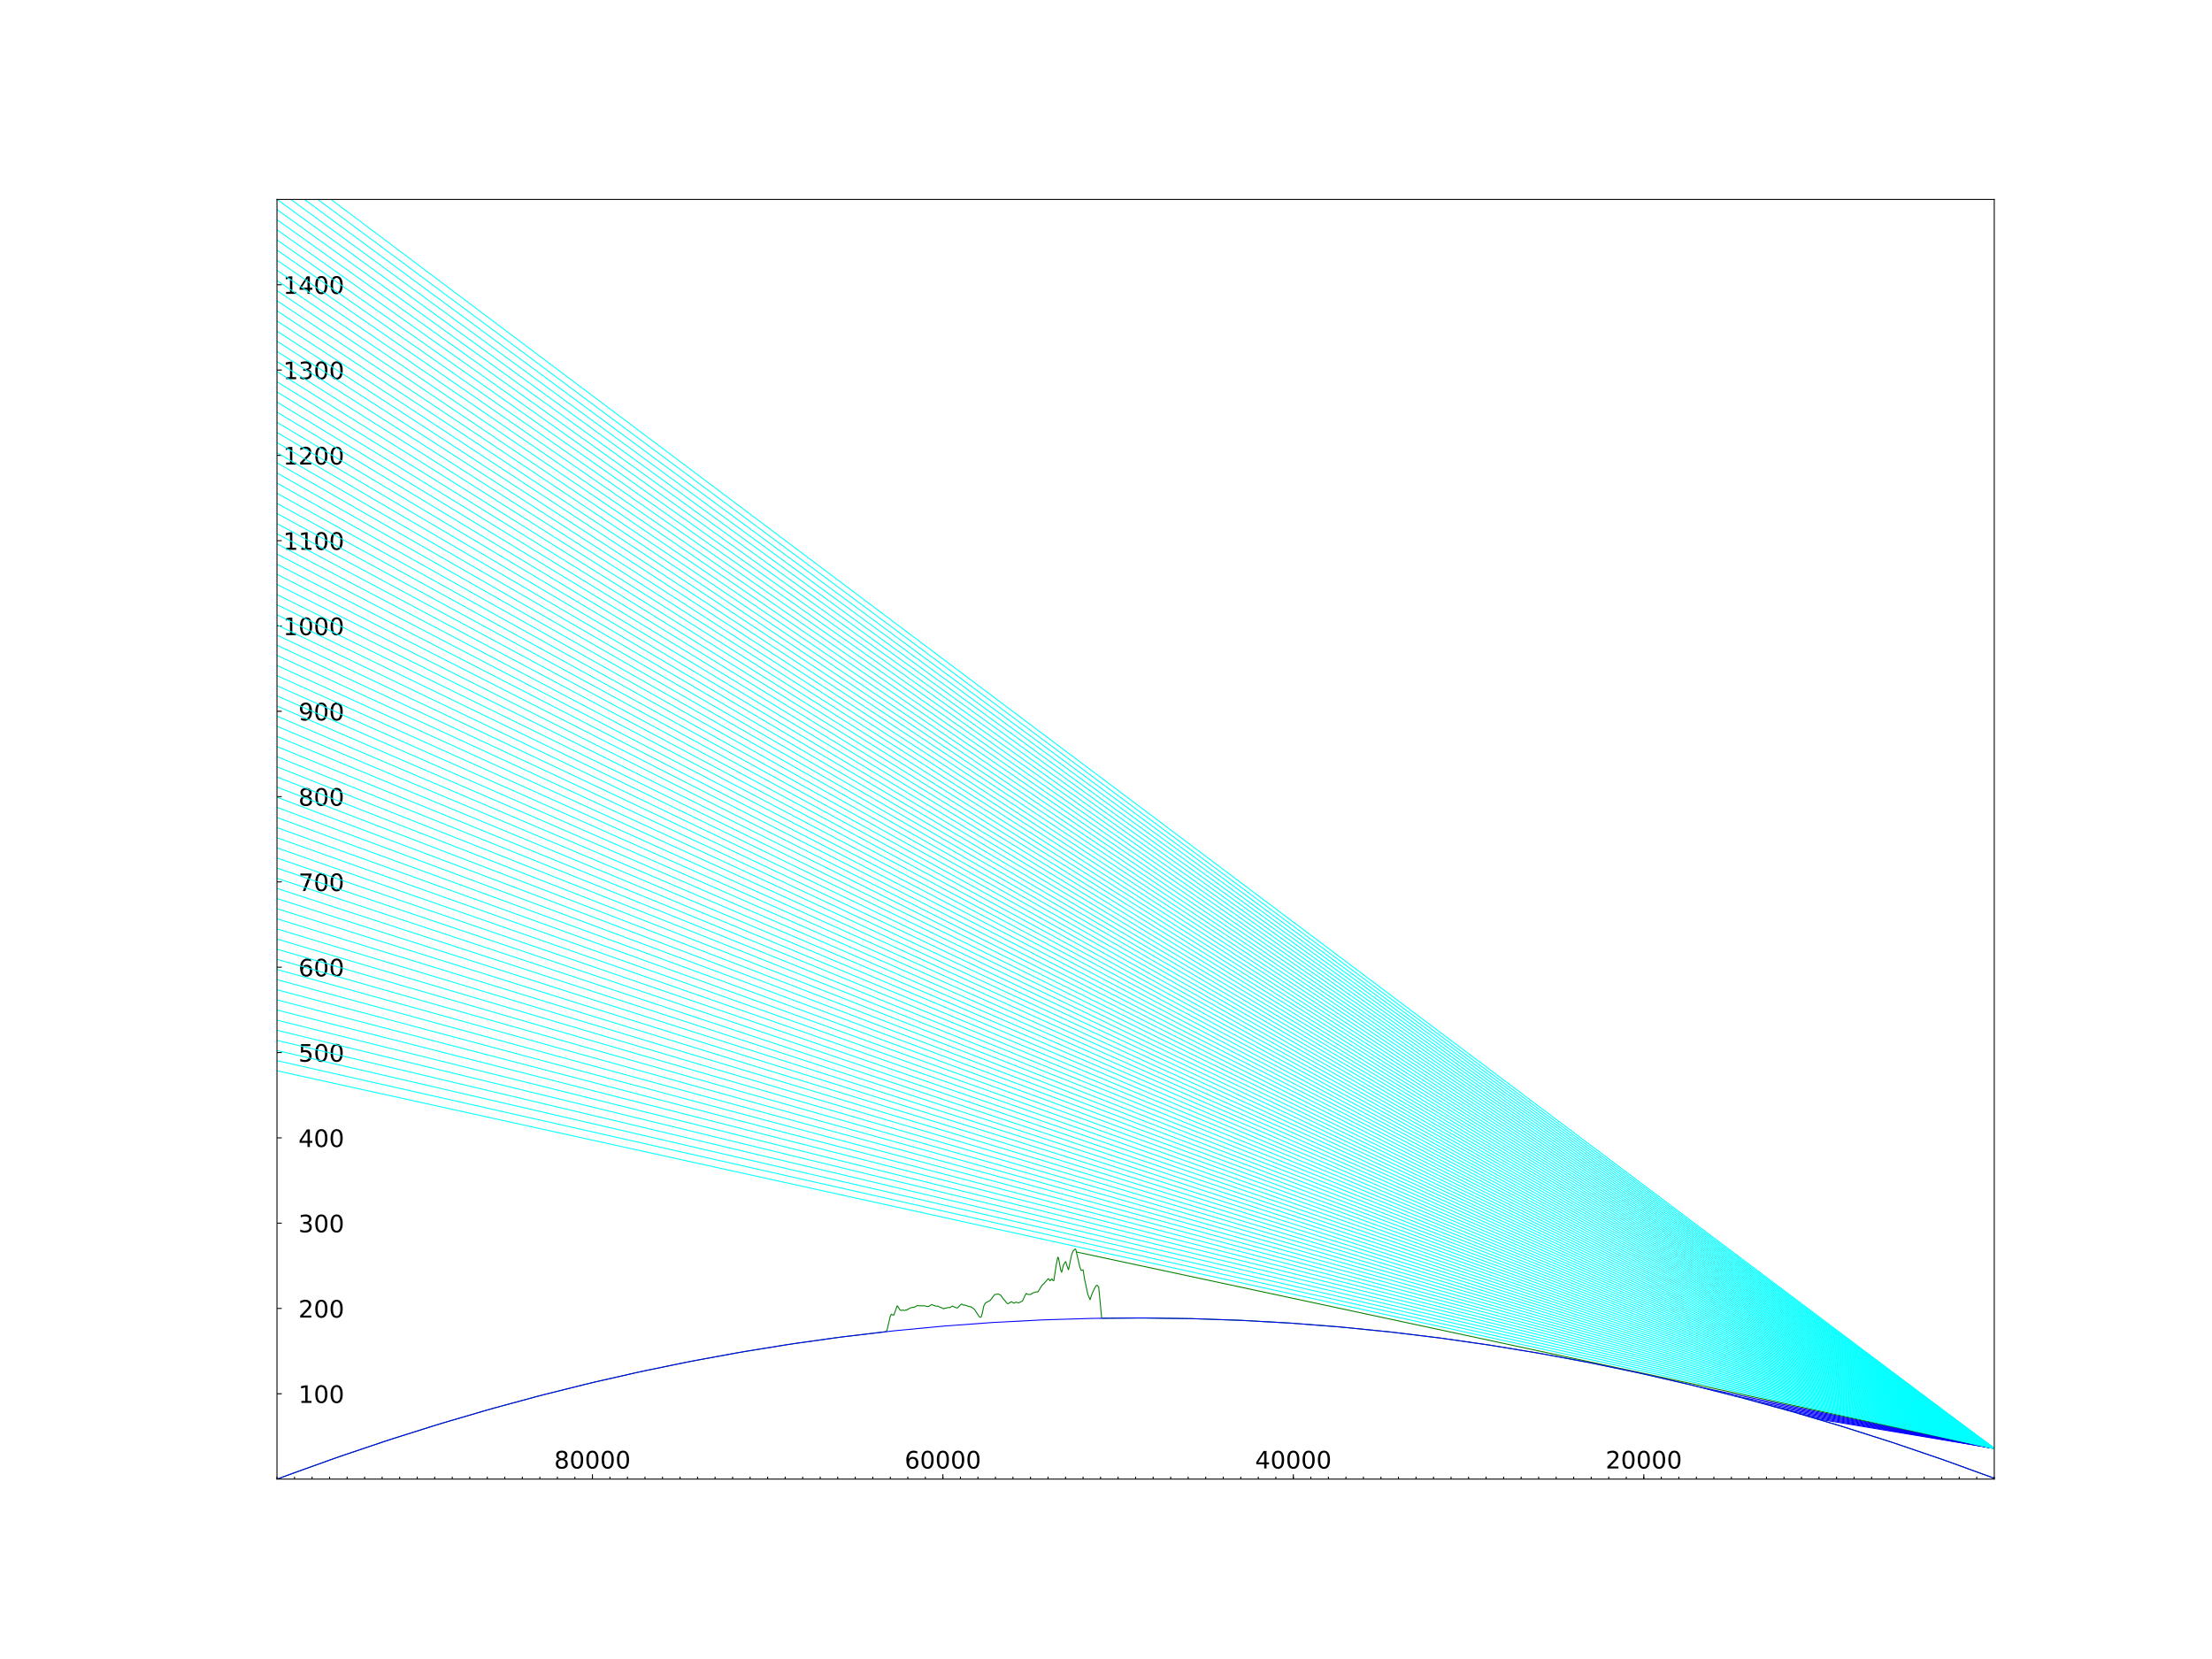 <?xml version="1.0" encoding="utf-8" standalone="no"?>
<!DOCTYPE svg PUBLIC "-//W3C//DTD SVG 1.1//EN"
  "http://www.w3.org/Graphics/SVG/1.1/DTD/svg11.dtd">
<!-- Created with matplotlib (http://matplotlib.org/) -->
<svg height="345pt" version="1.1" viewBox="0 0 460 345" width="460pt" xmlns="http://www.w3.org/2000/svg" xmlns:xlink="http://www.w3.org/1999/xlink">
 <defs>
  <style type="text/css">
*{stroke-linecap:butt;stroke-linejoin:round;}
  </style>
 </defs>
 <g id="figure_1">
  <g id="patch_1">
   <path d="M 0 345.6 
L 460.8 345.6 
L 460.8 0 
L 0 0 
z
" style="fill:#ffffff;"/>
  </g>
  <g id="axes_1">
   <g id="patch_2">
    <path d="M 57.6 307.584 
L 414.72 307.584 
L 414.72 41.472 
L 57.6 41.472 
z
" style="fill:#ffffff;"/>
   </g>
   <g id="matplotlib.axis_1">
    <g id="xtick_1">
     <g id="line2d_1">
      <defs>
       <path d="M 0 0 
L 0 -1 
" id="mcdb0e64f0c" style="stroke:#000000;stroke-width:0.2;"/>
      </defs>
      <g>
       <use style="stroke:#000000;stroke-width:0.2;" x="123.197" xlink:href="#mcdb0e64f0c" y="307.584"/>
      </g>
     </g>
     <g id="text_1">
      <!-- 80000 -->
      <defs>
       <path d="M 31.781 34.625 
Q 24.75 34.625 20.719 30.859 
Q 16.703 27.094 16.703 20.516 
Q 16.703 13.922 20.719 10.156 
Q 24.75 6.391 31.781 6.391 
Q 38.812 6.391 42.859 10.172 
Q 46.922 13.969 46.922 20.516 
Q 46.922 27.094 42.891 30.859 
Q 38.875 34.625 31.781 34.625 
z
M 21.922 38.812 
Q 15.578 40.375 12.031 44.719 
Q 8.5 49.078 8.5 55.328 
Q 8.5 64.062 14.719 69.141 
Q 20.953 74.219 31.781 74.219 
Q 42.672 74.219 48.875 69.141 
Q 55.078 64.062 55.078 55.328 
Q 55.078 49.078 51.531 44.719 
Q 48 40.375 41.703 38.812 
Q 48.828 37.156 52.797 32.312 
Q 56.781 27.484 56.781 20.516 
Q 56.781 9.906 50.312 4.234 
Q 43.844 -1.422 31.781 -1.422 
Q 19.734 -1.422 13.25 4.234 
Q 6.781 9.906 6.781 20.516 
Q 6.781 27.484 10.781 32.312 
Q 14.797 37.156 21.922 38.812 
z
M 18.312 54.391 
Q 18.312 48.734 21.844 45.562 
Q 25.391 42.391 31.781 42.391 
Q 38.141 42.391 41.719 45.562 
Q 45.312 48.734 45.312 54.391 
Q 45.312 60.062 41.719 63.234 
Q 38.141 66.406 31.781 66.406 
Q 25.391 66.406 21.844 63.234 
Q 18.312 60.062 18.312 54.391 
z
" id="DejaVuSans-38"/>
       <path d="M 31.781 66.406 
Q 24.172 66.406 20.328 58.906 
Q 16.5 51.422 16.5 36.375 
Q 16.5 21.391 20.328 13.891 
Q 24.172 6.391 31.781 6.391 
Q 39.453 6.391 43.281 13.891 
Q 47.125 21.391 47.125 36.375 
Q 47.125 51.422 43.281 58.906 
Q 39.453 66.406 31.781 66.406 
z
M 31.781 74.219 
Q 44.047 74.219 50.516 64.516 
Q 56.984 54.828 56.984 36.375 
Q 56.984 17.969 50.516 8.266 
Q 44.047 -1.422 31.781 -1.422 
Q 19.531 -1.422 13.062 8.266 
Q 6.594 17.969 6.594 36.375 
Q 6.594 54.828 13.062 64.516 
Q 19.531 74.219 31.781 74.219 
z
" id="DejaVuSans-30"/>
      </defs>
      <g transform="translate(115.244 305.383)scale(0.05 -0.05)">
       <use xlink:href="#DejaVuSans-38"/>
       <use x="63.623" xlink:href="#DejaVuSans-30"/>
       <use x="127.246" xlink:href="#DejaVuSans-30"/>
       <use x="190.869" xlink:href="#DejaVuSans-30"/>
       <use x="254.492" xlink:href="#DejaVuSans-30"/>
      </g>
     </g>
    </g>
    <g id="xtick_2">
     <g id="line2d_2">
      <g>
       <use style="stroke:#000000;stroke-width:0.2;" x="196.078" xlink:href="#mcdb0e64f0c" y="307.584"/>
      </g>
     </g>
     <g id="text_2">
      <!-- 60000 -->
      <defs>
       <path d="M 33.016 40.375 
Q 26.375 40.375 22.484 35.828 
Q 18.609 31.297 18.609 23.391 
Q 18.609 15.531 22.484 10.953 
Q 26.375 6.391 33.016 6.391 
Q 39.656 6.391 43.531 10.953 
Q 47.406 15.531 47.406 23.391 
Q 47.406 31.297 43.531 35.828 
Q 39.656 40.375 33.016 40.375 
z
M 52.594 71.297 
L 52.594 62.312 
Q 48.875 64.062 45.094 64.984 
Q 41.312 65.922 37.594 65.922 
Q 27.828 65.922 22.672 59.328 
Q 17.531 52.734 16.797 39.406 
Q 19.672 43.656 24.016 45.922 
Q 28.375 48.188 33.594 48.188 
Q 44.578 48.188 50.953 41.516 
Q 57.328 34.859 57.328 23.391 
Q 57.328 12.156 50.688 5.359 
Q 44.047 -1.422 33.016 -1.422 
Q 20.359 -1.422 13.672 8.266 
Q 6.984 17.969 6.984 36.375 
Q 6.984 53.656 15.188 63.938 
Q 23.391 74.219 37.203 74.219 
Q 40.922 74.219 44.703 73.484 
Q 48.484 72.75 52.594 71.297 
z
" id="DejaVuSans-36"/>
      </defs>
      <g transform="translate(188.125 305.383)scale(0.05 -0.05)">
       <use xlink:href="#DejaVuSans-36"/>
       <use x="63.623" xlink:href="#DejaVuSans-30"/>
       <use x="127.246" xlink:href="#DejaVuSans-30"/>
       <use x="190.869" xlink:href="#DejaVuSans-30"/>
       <use x="254.492" xlink:href="#DejaVuSans-30"/>
      </g>
     </g>
    </g>
    <g id="xtick_3">
     <g id="line2d_3">
      <g>
       <use style="stroke:#000000;stroke-width:0.2;" x="268.959" xlink:href="#mcdb0e64f0c" y="307.584"/>
      </g>
     </g>
     <g id="text_3">
      <!-- 40000 -->
      <defs>
       <path d="M 37.797 64.312 
L 12.891 25.391 
L 37.797 25.391 
z
M 35.203 72.906 
L 47.609 72.906 
L 47.609 25.391 
L 58.016 25.391 
L 58.016 17.188 
L 47.609 17.188 
L 47.609 0 
L 37.797 0 
L 37.797 17.188 
L 4.891 17.188 
L 4.891 26.703 
z
" id="DejaVuSans-34"/>
      </defs>
      <g transform="translate(261.005 305.383)scale(0.05 -0.05)">
       <use xlink:href="#DejaVuSans-34"/>
       <use x="63.623" xlink:href="#DejaVuSans-30"/>
       <use x="127.246" xlink:href="#DejaVuSans-30"/>
       <use x="190.869" xlink:href="#DejaVuSans-30"/>
       <use x="254.492" xlink:href="#DejaVuSans-30"/>
      </g>
     </g>
    </g>
    <g id="xtick_4">
     <g id="line2d_4">
      <g>
       <use style="stroke:#000000;stroke-width:0.2;" x="341.839" xlink:href="#mcdb0e64f0c" y="307.584"/>
      </g>
     </g>
     <g id="text_4">
      <!-- 20000 -->
      <defs>
       <path d="M 19.188 8.297 
L 53.609 8.297 
L 53.609 0 
L 7.328 0 
L 7.328 8.297 
Q 12.938 14.109 22.625 23.891 
Q 32.328 33.688 34.812 36.531 
Q 39.547 41.844 41.422 45.531 
Q 43.312 49.219 43.312 52.781 
Q 43.312 58.594 39.234 62.25 
Q 35.156 65.922 28.609 65.922 
Q 23.969 65.922 18.812 64.312 
Q 13.672 62.703 7.812 59.422 
L 7.812 69.391 
Q 13.766 71.781 18.938 73 
Q 24.125 74.219 28.422 74.219 
Q 39.75 74.219 46.484 68.547 
Q 53.219 62.891 53.219 53.422 
Q 53.219 48.922 51.531 44.891 
Q 49.859 40.875 45.406 35.406 
Q 44.188 33.984 37.641 27.219 
Q 31.109 20.453 19.188 8.297 
z
" id="DejaVuSans-32"/>
      </defs>
      <g transform="translate(333.886 305.383)scale(0.05 -0.05)">
       <use xlink:href="#DejaVuSans-32"/>
       <use x="63.623" xlink:href="#DejaVuSans-30"/>
       <use x="127.246" xlink:href="#DejaVuSans-30"/>
       <use x="190.869" xlink:href="#DejaVuSans-30"/>
       <use x="254.492" xlink:href="#DejaVuSans-30"/>
      </g>
     </g>
    </g>
    <g id="xtick_5">
     <g id="line2d_5">
      <defs>
       <path d="M 0 0 
L 0 -0.5 
" id="mc82211de04" style="stroke:#000000;stroke-width:0.2;"/>
      </defs>
      <g>
       <use style="stroke:#000000;stroke-width:0.2;" x="414.72" xlink:href="#mc82211de04" y="307.584"/>
      </g>
     </g>
    </g>
    <g id="xtick_6">
     <g id="line2d_6">
      <g>
       <use style="stroke:#000000;stroke-width:0.2;" x="411.076" xlink:href="#mc82211de04" y="307.584"/>
      </g>
     </g>
    </g>
    <g id="xtick_7">
     <g id="line2d_7">
      <g>
       <use style="stroke:#000000;stroke-width:0.2;" x="407.432" xlink:href="#mc82211de04" y="307.584"/>
      </g>
     </g>
    </g>
    <g id="xtick_8">
     <g id="line2d_8">
      <g>
       <use style="stroke:#000000;stroke-width:0.2;" x="403.788" xlink:href="#mc82211de04" y="307.584"/>
      </g>
     </g>
    </g>
    <g id="xtick_9">
     <g id="line2d_9">
      <g>
       <use style="stroke:#000000;stroke-width:0.2;" x="400.144" xlink:href="#mc82211de04" y="307.584"/>
      </g>
     </g>
    </g>
    <g id="xtick_10">
     <g id="line2d_10">
      <g>
       <use style="stroke:#000000;stroke-width:0.2;" x="396.5" xlink:href="#mc82211de04" y="307.584"/>
      </g>
     </g>
    </g>
    <g id="xtick_11">
     <g id="line2d_11">
      <g>
       <use style="stroke:#000000;stroke-width:0.2;" x="392.856" xlink:href="#mc82211de04" y="307.584"/>
      </g>
     </g>
    </g>
    <g id="xtick_12">
     <g id="line2d_12">
      <g>
       <use style="stroke:#000000;stroke-width:0.2;" x="389.212" xlink:href="#mc82211de04" y="307.584"/>
      </g>
     </g>
    </g>
    <g id="xtick_13">
     <g id="line2d_13">
      <g>
       <use style="stroke:#000000;stroke-width:0.2;" x="385.568" xlink:href="#mc82211de04" y="307.584"/>
      </g>
     </g>
    </g>
    <g id="xtick_14">
     <g id="line2d_14">
      <g>
       <use style="stroke:#000000;stroke-width:0.2;" x="381.924" xlink:href="#mc82211de04" y="307.584"/>
      </g>
     </g>
    </g>
    <g id="xtick_15">
     <g id="line2d_15">
      <g>
       <use style="stroke:#000000;stroke-width:0.2;" x="378.28" xlink:href="#mc82211de04" y="307.584"/>
      </g>
     </g>
    </g>
    <g id="xtick_16">
     <g id="line2d_16">
      <g>
       <use style="stroke:#000000;stroke-width:0.2;" x="374.636" xlink:href="#mc82211de04" y="307.584"/>
      </g>
     </g>
    </g>
    <g id="xtick_17">
     <g id="line2d_17">
      <g>
       <use style="stroke:#000000;stroke-width:0.2;" x="370.992" xlink:href="#mc82211de04" y="307.584"/>
      </g>
     </g>
    </g>
    <g id="xtick_18">
     <g id="line2d_18">
      <g>
       <use style="stroke:#000000;stroke-width:0.2;" x="367.348" xlink:href="#mc82211de04" y="307.584"/>
      </g>
     </g>
    </g>
    <g id="xtick_19">
     <g id="line2d_19">
      <g>
       <use style="stroke:#000000;stroke-width:0.2;" x="363.703" xlink:href="#mc82211de04" y="307.584"/>
      </g>
     </g>
    </g>
    <g id="xtick_20">
     <g id="line2d_20">
      <g>
       <use style="stroke:#000000;stroke-width:0.2;" x="360.059" xlink:href="#mc82211de04" y="307.584"/>
      </g>
     </g>
    </g>
    <g id="xtick_21">
     <g id="line2d_21">
      <g>
       <use style="stroke:#000000;stroke-width:0.2;" x="356.415" xlink:href="#mc82211de04" y="307.584"/>
      </g>
     </g>
    </g>
    <g id="xtick_22">
     <g id="line2d_22">
      <g>
       <use style="stroke:#000000;stroke-width:0.2;" x="352.771" xlink:href="#mc82211de04" y="307.584"/>
      </g>
     </g>
    </g>
    <g id="xtick_23">
     <g id="line2d_23">
      <g>
       <use style="stroke:#000000;stroke-width:0.2;" x="349.127" xlink:href="#mc82211de04" y="307.584"/>
      </g>
     </g>
    </g>
    <g id="xtick_24">
     <g id="line2d_24">
      <g>
       <use style="stroke:#000000;stroke-width:0.2;" x="345.483" xlink:href="#mc82211de04" y="307.584"/>
      </g>
     </g>
    </g>
    <g id="xtick_25">
     <g id="line2d_25">
      <g>
       <use style="stroke:#000000;stroke-width:0.2;" x="341.839" xlink:href="#mc82211de04" y="307.584"/>
      </g>
     </g>
    </g>
    <g id="xtick_26">
     <g id="line2d_26">
      <g>
       <use style="stroke:#000000;stroke-width:0.2;" x="338.195" xlink:href="#mc82211de04" y="307.584"/>
      </g>
     </g>
    </g>
    <g id="xtick_27">
     <g id="line2d_27">
      <g>
       <use style="stroke:#000000;stroke-width:0.2;" x="334.551" xlink:href="#mc82211de04" y="307.584"/>
      </g>
     </g>
    </g>
    <g id="xtick_28">
     <g id="line2d_28">
      <g>
       <use style="stroke:#000000;stroke-width:0.2;" x="330.907" xlink:href="#mc82211de04" y="307.584"/>
      </g>
     </g>
    </g>
    <g id="xtick_29">
     <g id="line2d_29">
      <g>
       <use style="stroke:#000000;stroke-width:0.2;" x="327.263" xlink:href="#mc82211de04" y="307.584"/>
      </g>
     </g>
    </g>
    <g id="xtick_30">
     <g id="line2d_30">
      <g>
       <use style="stroke:#000000;stroke-width:0.2;" x="323.619" xlink:href="#mc82211de04" y="307.584"/>
      </g>
     </g>
    </g>
    <g id="xtick_31">
     <g id="line2d_31">
      <g>
       <use style="stroke:#000000;stroke-width:0.2;" x="319.975" xlink:href="#mc82211de04" y="307.584"/>
      </g>
     </g>
    </g>
    <g id="xtick_32">
     <g id="line2d_32">
      <g>
       <use style="stroke:#000000;stroke-width:0.2;" x="316.331" xlink:href="#mc82211de04" y="307.584"/>
      </g>
     </g>
    </g>
    <g id="xtick_33">
     <g id="line2d_33">
      <g>
       <use style="stroke:#000000;stroke-width:0.2;" x="312.687" xlink:href="#mc82211de04" y="307.584"/>
      </g>
     </g>
    </g>
    <g id="xtick_34">
     <g id="line2d_34">
      <g>
       <use style="stroke:#000000;stroke-width:0.2;" x="309.043" xlink:href="#mc82211de04" y="307.584"/>
      </g>
     </g>
    </g>
    <g id="xtick_35">
     <g id="line2d_35">
      <g>
       <use style="stroke:#000000;stroke-width:0.2;" x="305.399" xlink:href="#mc82211de04" y="307.584"/>
      </g>
     </g>
    </g>
    <g id="xtick_36">
     <g id="line2d_36">
      <g>
       <use style="stroke:#000000;stroke-width:0.2;" x="301.755" xlink:href="#mc82211de04" y="307.584"/>
      </g>
     </g>
    </g>
    <g id="xtick_37">
     <g id="line2d_37">
      <g>
       <use style="stroke:#000000;stroke-width:0.2;" x="298.111" xlink:href="#mc82211de04" y="307.584"/>
      </g>
     </g>
    </g>
    <g id="xtick_38">
     <g id="line2d_38">
      <g>
       <use style="stroke:#000000;stroke-width:0.2;" x="294.467" xlink:href="#mc82211de04" y="307.584"/>
      </g>
     </g>
    </g>
    <g id="xtick_39">
     <g id="line2d_39">
      <g>
       <use style="stroke:#000000;stroke-width:0.2;" x="290.823" xlink:href="#mc82211de04" y="307.584"/>
      </g>
     </g>
    </g>
    <g id="xtick_40">
     <g id="line2d_40">
      <g>
       <use style="stroke:#000000;stroke-width:0.2;" x="287.179" xlink:href="#mc82211de04" y="307.584"/>
      </g>
     </g>
    </g>
    <g id="xtick_41">
     <g id="line2d_41">
      <g>
       <use style="stroke:#000000;stroke-width:0.2;" x="283.535" xlink:href="#mc82211de04" y="307.584"/>
      </g>
     </g>
    </g>
    <g id="xtick_42">
     <g id="line2d_42">
      <g>
       <use style="stroke:#000000;stroke-width:0.2;" x="279.891" xlink:href="#mc82211de04" y="307.584"/>
      </g>
     </g>
    </g>
    <g id="xtick_43">
     <g id="line2d_43">
      <g>
       <use style="stroke:#000000;stroke-width:0.2;" x="276.247" xlink:href="#mc82211de04" y="307.584"/>
      </g>
     </g>
    </g>
    <g id="xtick_44">
     <g id="line2d_44">
      <g>
       <use style="stroke:#000000;stroke-width:0.2;" x="272.603" xlink:href="#mc82211de04" y="307.584"/>
      </g>
     </g>
    </g>
    <g id="xtick_45">
     <g id="line2d_45">
      <g>
       <use style="stroke:#000000;stroke-width:0.2;" x="268.959" xlink:href="#mc82211de04" y="307.584"/>
      </g>
     </g>
    </g>
    <g id="xtick_46">
     <g id="line2d_46">
      <g>
       <use style="stroke:#000000;stroke-width:0.2;" x="265.315" xlink:href="#mc82211de04" y="307.584"/>
      </g>
     </g>
    </g>
    <g id="xtick_47">
     <g id="line2d_47">
      <g>
       <use style="stroke:#000000;stroke-width:0.2;" x="261.67" xlink:href="#mc82211de04" y="307.584"/>
      </g>
     </g>
    </g>
    <g id="xtick_48">
     <g id="line2d_48">
      <g>
       <use style="stroke:#000000;stroke-width:0.2;" x="258.026" xlink:href="#mc82211de04" y="307.584"/>
      </g>
     </g>
    </g>
    <g id="xtick_49">
     <g id="line2d_49">
      <g>
       <use style="stroke:#000000;stroke-width:0.2;" x="254.382" xlink:href="#mc82211de04" y="307.584"/>
      </g>
     </g>
    </g>
    <g id="xtick_50">
     <g id="line2d_50">
      <g>
       <use style="stroke:#000000;stroke-width:0.2;" x="250.738" xlink:href="#mc82211de04" y="307.584"/>
      </g>
     </g>
    </g>
    <g id="xtick_51">
     <g id="line2d_51">
      <g>
       <use style="stroke:#000000;stroke-width:0.2;" x="247.094" xlink:href="#mc82211de04" y="307.584"/>
      </g>
     </g>
    </g>
    <g id="xtick_52">
     <g id="line2d_52">
      <g>
       <use style="stroke:#000000;stroke-width:0.2;" x="243.45" xlink:href="#mc82211de04" y="307.584"/>
      </g>
     </g>
    </g>
    <g id="xtick_53">
     <g id="line2d_53">
      <g>
       <use style="stroke:#000000;stroke-width:0.2;" x="239.806" xlink:href="#mc82211de04" y="307.584"/>
      </g>
     </g>
    </g>
    <g id="xtick_54">
     <g id="line2d_54">
      <g>
       <use style="stroke:#000000;stroke-width:0.2;" x="236.162" xlink:href="#mc82211de04" y="307.584"/>
      </g>
     </g>
    </g>
    <g id="xtick_55">
     <g id="line2d_55">
      <g>
       <use style="stroke:#000000;stroke-width:0.2;" x="232.518" xlink:href="#mc82211de04" y="307.584"/>
      </g>
     </g>
    </g>
    <g id="xtick_56">
     <g id="line2d_56">
      <g>
       <use style="stroke:#000000;stroke-width:0.2;" x="228.874" xlink:href="#mc82211de04" y="307.584"/>
      </g>
     </g>
    </g>
    <g id="xtick_57">
     <g id="line2d_57">
      <g>
       <use style="stroke:#000000;stroke-width:0.2;" x="225.23" xlink:href="#mc82211de04" y="307.584"/>
      </g>
     </g>
    </g>
    <g id="xtick_58">
     <g id="line2d_58">
      <g>
       <use style="stroke:#000000;stroke-width:0.2;" x="221.586" xlink:href="#mc82211de04" y="307.584"/>
      </g>
     </g>
    </g>
    <g id="xtick_59">
     <g id="line2d_59">
      <g>
       <use style="stroke:#000000;stroke-width:0.2;" x="217.942" xlink:href="#mc82211de04" y="307.584"/>
      </g>
     </g>
    </g>
    <g id="xtick_60">
     <g id="line2d_60">
      <g>
       <use style="stroke:#000000;stroke-width:0.2;" x="214.298" xlink:href="#mc82211de04" y="307.584"/>
      </g>
     </g>
    </g>
    <g id="xtick_61">
     <g id="line2d_61">
      <g>
       <use style="stroke:#000000;stroke-width:0.2;" x="210.654" xlink:href="#mc82211de04" y="307.584"/>
      </g>
     </g>
    </g>
    <g id="xtick_62">
     <g id="line2d_62">
      <g>
       <use style="stroke:#000000;stroke-width:0.2;" x="207.01" xlink:href="#mc82211de04" y="307.584"/>
      </g>
     </g>
    </g>
    <g id="xtick_63">
     <g id="line2d_63">
      <g>
       <use style="stroke:#000000;stroke-width:0.2;" x="203.366" xlink:href="#mc82211de04" y="307.584"/>
      </g>
     </g>
    </g>
    <g id="xtick_64">
     <g id="line2d_64">
      <g>
       <use style="stroke:#000000;stroke-width:0.2;" x="199.722" xlink:href="#mc82211de04" y="307.584"/>
      </g>
     </g>
    </g>
    <g id="xtick_65">
     <g id="line2d_65">
      <g>
       <use style="stroke:#000000;stroke-width:0.2;" x="196.078" xlink:href="#mc82211de04" y="307.584"/>
      </g>
     </g>
    </g>
    <g id="xtick_66">
     <g id="line2d_66">
      <g>
       <use style="stroke:#000000;stroke-width:0.2;" x="192.434" xlink:href="#mc82211de04" y="307.584"/>
      </g>
     </g>
    </g>
    <g id="xtick_67">
     <g id="line2d_67">
      <g>
       <use style="stroke:#000000;stroke-width:0.2;" x="188.79" xlink:href="#mc82211de04" y="307.584"/>
      </g>
     </g>
    </g>
    <g id="xtick_68">
     <g id="line2d_68">
      <g>
       <use style="stroke:#000000;stroke-width:0.2;" x="185.146" xlink:href="#mc82211de04" y="307.584"/>
      </g>
     </g>
    </g>
    <g id="xtick_69">
     <g id="line2d_69">
      <g>
       <use style="stroke:#000000;stroke-width:0.2;" x="181.502" xlink:href="#mc82211de04" y="307.584"/>
      </g>
     </g>
    </g>
    <g id="xtick_70">
     <g id="line2d_70">
      <g>
       <use style="stroke:#000000;stroke-width:0.2;" x="177.858" xlink:href="#mc82211de04" y="307.584"/>
      </g>
     </g>
    </g>
    <g id="xtick_71">
     <g id="line2d_71">
      <g>
       <use style="stroke:#000000;stroke-width:0.2;" x="174.214" xlink:href="#mc82211de04" y="307.584"/>
      </g>
     </g>
    </g>
    <g id="xtick_72">
     <g id="line2d_72">
      <g>
       <use style="stroke:#000000;stroke-width:0.2;" x="170.57" xlink:href="#mc82211de04" y="307.584"/>
      </g>
     </g>
    </g>
    <g id="xtick_73">
     <g id="line2d_73">
      <g>
       <use style="stroke:#000000;stroke-width:0.2;" x="166.926" xlink:href="#mc82211de04" y="307.584"/>
      </g>
     </g>
    </g>
    <g id="xtick_74">
     <g id="line2d_74">
      <g>
       <use style="stroke:#000000;stroke-width:0.2;" x="163.281" xlink:href="#mc82211de04" y="307.584"/>
      </g>
     </g>
    </g>
    <g id="xtick_75">
     <g id="line2d_75">
      <g>
       <use style="stroke:#000000;stroke-width:0.2;" x="159.637" xlink:href="#mc82211de04" y="307.584"/>
      </g>
     </g>
    </g>
    <g id="xtick_76">
     <g id="line2d_76">
      <g>
       <use style="stroke:#000000;stroke-width:0.2;" x="155.993" xlink:href="#mc82211de04" y="307.584"/>
      </g>
     </g>
    </g>
    <g id="xtick_77">
     <g id="line2d_77">
      <g>
       <use style="stroke:#000000;stroke-width:0.2;" x="152.349" xlink:href="#mc82211de04" y="307.584"/>
      </g>
     </g>
    </g>
    <g id="xtick_78">
     <g id="line2d_78">
      <g>
       <use style="stroke:#000000;stroke-width:0.2;" x="148.705" xlink:href="#mc82211de04" y="307.584"/>
      </g>
     </g>
    </g>
    <g id="xtick_79">
     <g id="line2d_79">
      <g>
       <use style="stroke:#000000;stroke-width:0.2;" x="145.061" xlink:href="#mc82211de04" y="307.584"/>
      </g>
     </g>
    </g>
    <g id="xtick_80">
     <g id="line2d_80">
      <g>
       <use style="stroke:#000000;stroke-width:0.2;" x="141.417" xlink:href="#mc82211de04" y="307.584"/>
      </g>
     </g>
    </g>
    <g id="xtick_81">
     <g id="line2d_81">
      <g>
       <use style="stroke:#000000;stroke-width:0.2;" x="137.773" xlink:href="#mc82211de04" y="307.584"/>
      </g>
     </g>
    </g>
    <g id="xtick_82">
     <g id="line2d_82">
      <g>
       <use style="stroke:#000000;stroke-width:0.2;" x="134.129" xlink:href="#mc82211de04" y="307.584"/>
      </g>
     </g>
    </g>
    <g id="xtick_83">
     <g id="line2d_83">
      <g>
       <use style="stroke:#000000;stroke-width:0.2;" x="130.485" xlink:href="#mc82211de04" y="307.584"/>
      </g>
     </g>
    </g>
    <g id="xtick_84">
     <g id="line2d_84">
      <g>
       <use style="stroke:#000000;stroke-width:0.2;" x="126.841" xlink:href="#mc82211de04" y="307.584"/>
      </g>
     </g>
    </g>
    <g id="xtick_85">
     <g id="line2d_85">
      <g>
       <use style="stroke:#000000;stroke-width:0.2;" x="123.197" xlink:href="#mc82211de04" y="307.584"/>
      </g>
     </g>
    </g>
    <g id="xtick_86">
     <g id="line2d_86">
      <g>
       <use style="stroke:#000000;stroke-width:0.2;" x="119.553" xlink:href="#mc82211de04" y="307.584"/>
      </g>
     </g>
    </g>
    <g id="xtick_87">
     <g id="line2d_87">
      <g>
       <use style="stroke:#000000;stroke-width:0.2;" x="115.909" xlink:href="#mc82211de04" y="307.584"/>
      </g>
     </g>
    </g>
    <g id="xtick_88">
     <g id="line2d_88">
      <g>
       <use style="stroke:#000000;stroke-width:0.2;" x="112.265" xlink:href="#mc82211de04" y="307.584"/>
      </g>
     </g>
    </g>
    <g id="xtick_89">
     <g id="line2d_89">
      <g>
       <use style="stroke:#000000;stroke-width:0.2;" x="108.621" xlink:href="#mc82211de04" y="307.584"/>
      </g>
     </g>
    </g>
    <g id="xtick_90">
     <g id="line2d_90">
      <g>
       <use style="stroke:#000000;stroke-width:0.2;" x="104.977" xlink:href="#mc82211de04" y="307.584"/>
      </g>
     </g>
    </g>
    <g id="xtick_91">
     <g id="line2d_91">
      <g>
       <use style="stroke:#000000;stroke-width:0.2;" x="101.333" xlink:href="#mc82211de04" y="307.584"/>
      </g>
     </g>
    </g>
    <g id="xtick_92">
     <g id="line2d_92">
      <g>
       <use style="stroke:#000000;stroke-width:0.2;" x="97.689" xlink:href="#mc82211de04" y="307.584"/>
      </g>
     </g>
    </g>
    <g id="xtick_93">
     <g id="line2d_93">
      <g>
       <use style="stroke:#000000;stroke-width:0.2;" x="94.045" xlink:href="#mc82211de04" y="307.584"/>
      </g>
     </g>
    </g>
    <g id="xtick_94">
     <g id="line2d_94">
      <g>
       <use style="stroke:#000000;stroke-width:0.2;" x="90.401" xlink:href="#mc82211de04" y="307.584"/>
      </g>
     </g>
    </g>
    <g id="xtick_95">
     <g id="line2d_95">
      <g>
       <use style="stroke:#000000;stroke-width:0.2;" x="86.757" xlink:href="#mc82211de04" y="307.584"/>
      </g>
     </g>
    </g>
    <g id="xtick_96">
     <g id="line2d_96">
      <g>
       <use style="stroke:#000000;stroke-width:0.2;" x="83.113" xlink:href="#mc82211de04" y="307.584"/>
      </g>
     </g>
    </g>
    <g id="xtick_97">
     <g id="line2d_97">
      <g>
       <use style="stroke:#000000;stroke-width:0.2;" x="79.469" xlink:href="#mc82211de04" y="307.584"/>
      </g>
     </g>
    </g>
    <g id="xtick_98">
     <g id="line2d_98">
      <g>
       <use style="stroke:#000000;stroke-width:0.2;" x="75.825" xlink:href="#mc82211de04" y="307.584"/>
      </g>
     </g>
    </g>
    <g id="xtick_99">
     <g id="line2d_99">
      <g>
       <use style="stroke:#000000;stroke-width:0.2;" x="72.181" xlink:href="#mc82211de04" y="307.584"/>
      </g>
     </g>
    </g>
    <g id="xtick_100">
     <g id="line2d_100">
      <g>
       <use style="stroke:#000000;stroke-width:0.2;" x="68.537" xlink:href="#mc82211de04" y="307.584"/>
      </g>
     </g>
    </g>
    <g id="xtick_101">
     <g id="line2d_101">
      <g>
       <use style="stroke:#000000;stroke-width:0.2;" x="64.893" xlink:href="#mc82211de04" y="307.584"/>
      </g>
     </g>
    </g>
    <g id="xtick_102">
     <g id="line2d_102">
      <g>
       <use style="stroke:#000000;stroke-width:0.2;" x="61.248" xlink:href="#mc82211de04" y="307.584"/>
      </g>
     </g>
    </g>
    <g id="xtick_103">
     <g id="line2d_103">
      <g>
       <use style="stroke:#000000;stroke-width:0.2;" x="57.604" xlink:href="#mc82211de04" y="307.584"/>
      </g>
     </g>
    </g>
   </g>
   <g id="matplotlib.axis_2">
    <g id="ytick_1">
     <g id="line2d_104">
      <defs>
       <path d="M 0 0 
L 1 0 
" id="m1b32a05a15" style="stroke:#000000;stroke-width:0.2;"/>
      </defs>
      <g>
       <use style="stroke:#000000;stroke-width:0.2;" x="57.6" xlink:href="#m1b32a05a15" y="289.843"/>
      </g>
     </g>
     <g id="text_5">
      <!-- 100 -->
      <defs>
       <path d="M 12.406 8.297 
L 28.516 8.297 
L 28.516 63.922 
L 10.984 60.406 
L 10.984 69.391 
L 28.422 72.906 
L 38.281 72.906 
L 38.281 8.297 
L 54.391 8.297 
L 54.391 0 
L 12.406 0 
z
" id="DejaVuSans-31"/>
      </defs>
      <g transform="translate(62.056 291.743)scale(0.05 -0.05)">
       <use xlink:href="#DejaVuSans-31"/>
       <use x="63.623" xlink:href="#DejaVuSans-30"/>
       <use x="127.246" xlink:href="#DejaVuSans-30"/>
      </g>
     </g>
    </g>
    <g id="ytick_2">
     <g id="line2d_105">
      <g>
       <use style="stroke:#000000;stroke-width:0.2;" x="57.6" xlink:href="#m1b32a05a15" y="272.102"/>
      </g>
     </g>
     <g id="text_6">
      <!-- 200 -->
      <g transform="translate(62.056 274.002)scale(0.05 -0.05)">
       <use xlink:href="#DejaVuSans-32"/>
       <use x="63.623" xlink:href="#DejaVuSans-30"/>
       <use x="127.246" xlink:href="#DejaVuSans-30"/>
      </g>
     </g>
    </g>
    <g id="ytick_3">
     <g id="line2d_106">
      <g>
       <use style="stroke:#000000;stroke-width:0.2;" x="57.6" xlink:href="#m1b32a05a15" y="254.362"/>
      </g>
     </g>
     <g id="text_7">
      <!-- 300 -->
      <defs>
       <path d="M 40.578 39.312 
Q 47.656 37.797 51.625 33 
Q 55.609 28.219 55.609 21.188 
Q 55.609 10.406 48.188 4.484 
Q 40.766 -1.422 27.094 -1.422 
Q 22.516 -1.422 17.656 -0.516 
Q 12.797 0.391 7.625 2.203 
L 7.625 11.719 
Q 11.719 9.328 16.594 8.109 
Q 21.484 6.891 26.812 6.891 
Q 36.078 6.891 40.938 10.547 
Q 45.797 14.203 45.797 21.188 
Q 45.797 27.641 41.281 31.266 
Q 36.766 34.906 28.719 34.906 
L 20.219 34.906 
L 20.219 43.016 
L 29.109 43.016 
Q 36.375 43.016 40.234 45.922 
Q 44.094 48.828 44.094 54.297 
Q 44.094 59.906 40.109 62.906 
Q 36.141 65.922 28.719 65.922 
Q 24.656 65.922 20.016 65.031 
Q 15.375 64.156 9.812 62.312 
L 9.812 71.094 
Q 15.438 72.656 20.344 73.438 
Q 25.25 74.219 29.594 74.219 
Q 40.828 74.219 47.359 69.109 
Q 53.906 64.016 53.906 55.328 
Q 53.906 49.266 50.438 45.094 
Q 46.969 40.922 40.578 39.312 
z
" id="DejaVuSans-33"/>
      </defs>
      <g transform="translate(62.056 256.261)scale(0.05 -0.05)">
       <use xlink:href="#DejaVuSans-33"/>
       <use x="63.623" xlink:href="#DejaVuSans-30"/>
       <use x="127.246" xlink:href="#DejaVuSans-30"/>
      </g>
     </g>
    </g>
    <g id="ytick_4">
     <g id="line2d_107">
      <g>
       <use style="stroke:#000000;stroke-width:0.2;" x="57.6" xlink:href="#m1b32a05a15" y="236.621"/>
      </g>
     </g>
     <g id="text_8">
      <!-- 400 -->
      <g transform="translate(62.056 238.52)scale(0.05 -0.05)">
       <use xlink:href="#DejaVuSans-34"/>
       <use x="63.623" xlink:href="#DejaVuSans-30"/>
       <use x="127.246" xlink:href="#DejaVuSans-30"/>
      </g>
     </g>
    </g>
    <g id="ytick_5">
     <g id="line2d_108">
      <g>
       <use style="stroke:#000000;stroke-width:0.2;" x="57.6" xlink:href="#m1b32a05a15" y="218.88"/>
      </g>
     </g>
     <g id="text_9">
      <!-- 500 -->
      <defs>
       <path d="M 10.797 72.906 
L 49.516 72.906 
L 49.516 64.594 
L 19.828 64.594 
L 19.828 46.734 
Q 21.969 47.469 24.109 47.828 
Q 26.266 48.188 28.422 48.188 
Q 40.625 48.188 47.75 41.5 
Q 54.891 34.812 54.891 23.391 
Q 54.891 11.625 47.562 5.094 
Q 40.234 -1.422 26.906 -1.422 
Q 22.312 -1.422 17.547 -0.641 
Q 12.797 0.141 7.719 1.703 
L 7.719 11.625 
Q 12.109 9.234 16.797 8.062 
Q 21.484 6.891 26.703 6.891 
Q 35.156 6.891 40.078 11.328 
Q 45.016 15.766 45.016 23.391 
Q 45.016 31 40.078 35.438 
Q 35.156 39.891 26.703 39.891 
Q 22.75 39.891 18.812 39.016 
Q 14.891 38.141 10.797 36.281 
z
" id="DejaVuSans-35"/>
      </defs>
      <g transform="translate(62.056 220.78)scale(0.05 -0.05)">
       <use xlink:href="#DejaVuSans-35"/>
       <use x="63.623" xlink:href="#DejaVuSans-30"/>
       <use x="127.246" xlink:href="#DejaVuSans-30"/>
      </g>
     </g>
    </g>
    <g id="ytick_6">
     <g id="line2d_109">
      <g>
       <use style="stroke:#000000;stroke-width:0.2;" x="57.6" xlink:href="#m1b32a05a15" y="201.139"/>
      </g>
     </g>
     <g id="text_10">
      <!-- 600 -->
      <g transform="translate(62.056 203.039)scale(0.05 -0.05)">
       <use xlink:href="#DejaVuSans-36"/>
       <use x="63.623" xlink:href="#DejaVuSans-30"/>
       <use x="127.246" xlink:href="#DejaVuSans-30"/>
      </g>
     </g>
    </g>
    <g id="ytick_7">
     <g id="line2d_110">
      <g>
       <use style="stroke:#000000;stroke-width:0.2;" x="57.6" xlink:href="#m1b32a05a15" y="183.398"/>
      </g>
     </g>
     <g id="text_11">
      <!-- 700 -->
      <defs>
       <path d="M 8.203 72.906 
L 55.078 72.906 
L 55.078 68.703 
L 28.609 0 
L 18.312 0 
L 43.219 64.594 
L 8.203 64.594 
z
" id="DejaVuSans-37"/>
      </defs>
      <g transform="translate(62.056 185.298)scale(0.05 -0.05)">
       <use xlink:href="#DejaVuSans-37"/>
       <use x="63.623" xlink:href="#DejaVuSans-30"/>
       <use x="127.246" xlink:href="#DejaVuSans-30"/>
      </g>
     </g>
    </g>
    <g id="ytick_8">
     <g id="line2d_111">
      <g>
       <use style="stroke:#000000;stroke-width:0.2;" x="57.6" xlink:href="#m1b32a05a15" y="165.658"/>
      </g>
     </g>
     <g id="text_12">
      <!-- 800 -->
      <g transform="translate(62.056 167.557)scale(0.05 -0.05)">
       <use xlink:href="#DejaVuSans-38"/>
       <use x="63.623" xlink:href="#DejaVuSans-30"/>
       <use x="127.246" xlink:href="#DejaVuSans-30"/>
      </g>
     </g>
    </g>
    <g id="ytick_9">
     <g id="line2d_112">
      <g>
       <use style="stroke:#000000;stroke-width:0.2;" x="57.6" xlink:href="#m1b32a05a15" y="147.917"/>
      </g>
     </g>
     <g id="text_13">
      <!-- 900 -->
      <defs>
       <path d="M 10.984 1.516 
L 10.984 10.5 
Q 14.703 8.734 18.5 7.812 
Q 22.312 6.891 25.984 6.891 
Q 35.75 6.891 40.891 13.453 
Q 46.047 20.016 46.781 33.406 
Q 43.953 29.203 39.594 26.953 
Q 35.25 24.703 29.984 24.703 
Q 19.047 24.703 12.672 31.312 
Q 6.297 37.938 6.297 49.422 
Q 6.297 60.641 12.938 67.422 
Q 19.578 74.219 30.609 74.219 
Q 43.266 74.219 49.922 64.516 
Q 56.594 54.828 56.594 36.375 
Q 56.594 19.141 48.406 8.859 
Q 40.234 -1.422 26.422 -1.422 
Q 22.703 -1.422 18.891 -0.688 
Q 15.094 0.047 10.984 1.516 
z
M 30.609 32.422 
Q 37.25 32.422 41.125 36.953 
Q 45.016 41.5 45.016 49.422 
Q 45.016 57.281 41.125 61.844 
Q 37.25 66.406 30.609 66.406 
Q 23.969 66.406 20.094 61.844 
Q 16.219 57.281 16.219 49.422 
Q 16.219 41.5 20.094 36.953 
Q 23.969 32.422 30.609 32.422 
z
" id="DejaVuSans-39"/>
      </defs>
      <g transform="translate(62.056 149.816)scale(0.05 -0.05)">
       <use xlink:href="#DejaVuSans-39"/>
       <use x="63.623" xlink:href="#DejaVuSans-30"/>
       <use x="127.246" xlink:href="#DejaVuSans-30"/>
      </g>
     </g>
    </g>
    <g id="ytick_10">
     <g id="line2d_113">
      <g>
       <use style="stroke:#000000;stroke-width:0.2;" x="57.6" xlink:href="#m1b32a05a15" y="130.176"/>
      </g>
     </g>
     <g id="text_14">
      <!-- 1000 -->
      <g transform="translate(58.875 132.076)scale(0.05 -0.05)">
       <use xlink:href="#DejaVuSans-31"/>
       <use x="63.623" xlink:href="#DejaVuSans-30"/>
       <use x="127.246" xlink:href="#DejaVuSans-30"/>
       <use x="190.869" xlink:href="#DejaVuSans-30"/>
      </g>
     </g>
    </g>
    <g id="ytick_11">
     <g id="line2d_114">
      <g>
       <use style="stroke:#000000;stroke-width:0.2;" x="57.6" xlink:href="#m1b32a05a15" y="112.435"/>
      </g>
     </g>
     <g id="text_15">
      <!-- 1100 -->
      <g transform="translate(58.875 114.335)scale(0.05 -0.05)">
       <use xlink:href="#DejaVuSans-31"/>
       <use x="63.623" xlink:href="#DejaVuSans-31"/>
       <use x="127.246" xlink:href="#DejaVuSans-30"/>
       <use x="190.869" xlink:href="#DejaVuSans-30"/>
      </g>
     </g>
    </g>
    <g id="ytick_12">
     <g id="line2d_115">
      <g>
       <use style="stroke:#000000;stroke-width:0.2;" x="57.6" xlink:href="#m1b32a05a15" y="94.694"/>
      </g>
     </g>
     <g id="text_16">
      <!-- 1200 -->
      <g transform="translate(58.875 96.594)scale(0.05 -0.05)">
       <use xlink:href="#DejaVuSans-31"/>
       <use x="63.623" xlink:href="#DejaVuSans-32"/>
       <use x="127.246" xlink:href="#DejaVuSans-30"/>
       <use x="190.869" xlink:href="#DejaVuSans-30"/>
      </g>
     </g>
    </g>
    <g id="ytick_13">
     <g id="line2d_116">
      <g>
       <use style="stroke:#000000;stroke-width:0.2;" x="57.6" xlink:href="#m1b32a05a15" y="76.954"/>
      </g>
     </g>
     <g id="text_17">
      <!-- 1300 -->
      <g transform="translate(58.875 78.853)scale(0.05 -0.05)">
       <use xlink:href="#DejaVuSans-31"/>
       <use x="63.623" xlink:href="#DejaVuSans-33"/>
       <use x="127.246" xlink:href="#DejaVuSans-30"/>
       <use x="190.869" xlink:href="#DejaVuSans-30"/>
      </g>
     </g>
    </g>
    <g id="ytick_14">
     <g id="line2d_117">
      <g>
       <use style="stroke:#000000;stroke-width:0.2;" x="57.6" xlink:href="#m1b32a05a15" y="59.213"/>
      </g>
     </g>
     <g id="text_18">
      <!-- 1400 -->
      <g transform="translate(58.875 61.112)scale(0.05 -0.05)">
       <use xlink:href="#DejaVuSans-31"/>
       <use x="63.623" xlink:href="#DejaVuSans-34"/>
       <use x="127.246" xlink:href="#DejaVuSans-30"/>
       <use x="190.869" xlink:href="#DejaVuSans-30"/>
      </g>
     </g>
    </g>
   </g>
   <g id="line2d_118">
    <path clip-path="url(#p06df2aa070)" d="M 414.72 301.208 
L 377.879 295.063 
L 377.879 295.063 
" style="fill:none;stroke:#0000ff;stroke-linecap:square;stroke-width:0.2;"/>
   </g>
   <g id="line2d_119">
    <path clip-path="url(#p06df2aa070)" d="M 414.72 301.208 
L 376.093 294.537 
L 376.093 294.537 
" style="fill:none;stroke:#0000ff;stroke-linecap:square;stroke-width:0.2;"/>
   </g>
   <g id="line2d_120">
    <path clip-path="url(#p06df2aa070)" d="M 414.72 301.208 
L 374.089 293.951 
L 374.089 293.951 
" style="fill:none;stroke:#0000ff;stroke-linecap:square;stroke-width:0.2;"/>
   </g>
   <g id="line2d_121">
    <path clip-path="url(#p06df2aa070)" d="M 414.72 301.208 
L 371.72 293.274 
L 371.72 293.274 
" style="fill:none;stroke:#0000ff;stroke-linecap:square;stroke-width:0.2;"/>
   </g>
   <g id="line2d_122">
    <path clip-path="url(#p06df2aa070)" d="M 414.72 301.208 
L 368.915 292.486 
L 368.915 292.486 
" style="fill:none;stroke:#0000ff;stroke-linecap:square;stroke-width:0.2;"/>
   </g>
   <g id="line2d_123">
    <path clip-path="url(#p06df2aa070)" d="M 414.72 301.208 
L 365.416 291.529 
L 365.416 291.529 
" style="fill:none;stroke:#0000ff;stroke-linecap:square;stroke-width:0.2;"/>
   </g>
   <g id="line2d_124">
    <path clip-path="url(#p06df2aa070)" d="M 414.72 301.208 
L 360.861 290.317 
L 360.861 290.317 
" style="fill:none;stroke:#0000ff;stroke-linecap:square;stroke-width:0.2;"/>
   </g>
   <g id="line2d_125">
    <path clip-path="url(#p06df2aa070)" d="M 414.72 301.208 
L 353.865 288.543 
L 353.865 288.543 
" style="fill:none;stroke:#0000ff;stroke-linecap:square;stroke-width:0.2;"/>
   </g>
   <g id="line2d_126">
    <path clip-path="url(#p06df2aa070)" d="M 414.72 301.208 
L 223.919 260.375 
L 223.919 260.375 
" style="fill:none;stroke:#008000;stroke-linecap:square;stroke-width:0.2;"/>
   </g>
   <g id="line2d_127">
    <path clip-path="url(#p06df2aa070)" d="M 414.72 301.208 
L 57.63 222.685 
L 57.63 222.685 
" style="fill:none;stroke:#00ffff;stroke-linecap:square;stroke-width:0.2;"/>
   </g>
   <g id="line2d_128">
    <path clip-path="url(#p06df2aa070)" d="M 414.72 301.208 
L 57.63 220.578 
L 57.63 220.578 
" style="fill:none;stroke:#00ffff;stroke-linecap:square;stroke-width:0.2;"/>
   </g>
   <g id="line2d_129">
    <path clip-path="url(#p06df2aa070)" d="M 414.72 301.208 
L 57.629 218.47 
L 57.629 218.47 
" style="fill:none;stroke:#00ffff;stroke-linecap:square;stroke-width:0.2;"/>
   </g>
   <g id="line2d_130">
    <path clip-path="url(#p06df2aa070)" d="M 414.72 301.208 
L 57.629 216.363 
L 57.629 216.363 
" style="fill:none;stroke:#00ffff;stroke-linecap:square;stroke-width:0.2;"/>
   </g>
   <g id="line2d_131">
    <path clip-path="url(#p06df2aa070)" d="M 414.72 301.208 
L 57.629 214.256 
L 57.629 214.256 
" style="fill:none;stroke:#00ffff;stroke-linecap:square;stroke-width:0.2;"/>
   </g>
   <g id="line2d_132">
    <path clip-path="url(#p06df2aa070)" d="M 414.72 301.208 
L 57.628 212.149 
L 57.628 212.149 
" style="fill:none;stroke:#00ffff;stroke-linecap:square;stroke-width:0.2;"/>
   </g>
   <g id="line2d_133">
    <path clip-path="url(#p06df2aa070)" d="M 414.72 301.208 
L 57.628 210.042 
L 57.628 210.042 
" style="fill:none;stroke:#00ffff;stroke-linecap:square;stroke-width:0.2;"/>
   </g>
   <g id="line2d_134">
    <path clip-path="url(#p06df2aa070)" d="M 414.72 301.208 
L 57.628 207.934 
L 57.628 207.934 
" style="fill:none;stroke:#00ffff;stroke-linecap:square;stroke-width:0.2;"/>
   </g>
   <g id="line2d_135">
    <path clip-path="url(#p06df2aa070)" d="M 414.72 301.208 
L 57.627 205.827 
L 57.627 205.827 
" style="fill:none;stroke:#00ffff;stroke-linecap:square;stroke-width:0.2;"/>
   </g>
   <g id="line2d_136">
    <path clip-path="url(#p06df2aa070)" d="M 414.72 301.208 
L 57.627 203.72 
L 57.627 203.72 
" style="fill:none;stroke:#00ffff;stroke-linecap:square;stroke-width:0.2;"/>
   </g>
   <g id="line2d_137">
    <path clip-path="url(#p06df2aa070)" d="M 414.72 301.208 
L 57.627 201.613 
L 57.627 201.613 
" style="fill:none;stroke:#00ffff;stroke-linecap:square;stroke-width:0.2;"/>
   </g>
   <g id="line2d_138">
    <path clip-path="url(#p06df2aa070)" d="M 414.72 301.208 
L 57.626 199.506 
L 57.626 199.506 
" style="fill:none;stroke:#00ffff;stroke-linecap:square;stroke-width:0.2;"/>
   </g>
   <g id="line2d_139">
    <path clip-path="url(#p06df2aa070)" d="M 414.72 301.208 
L 57.626 197.398 
L 57.626 197.398 
" style="fill:none;stroke:#00ffff;stroke-linecap:square;stroke-width:0.2;"/>
   </g>
   <g id="line2d_140">
    <path clip-path="url(#p06df2aa070)" d="M 414.72 301.208 
L 57.626 195.291 
L 57.626 195.291 
" style="fill:none;stroke:#00ffff;stroke-linecap:square;stroke-width:0.2;"/>
   </g>
   <g id="line2d_141">
    <path clip-path="url(#p06df2aa070)" d="M 414.72 301.208 
L 57.625 193.184 
L 57.625 193.184 
" style="fill:none;stroke:#00ffff;stroke-linecap:square;stroke-width:0.2;"/>
   </g>
   <g id="line2d_142">
    <path clip-path="url(#p06df2aa070)" d="M 414.72 301.208 
L 57.625 191.077 
L 57.625 191.077 
" style="fill:none;stroke:#00ffff;stroke-linecap:square;stroke-width:0.2;"/>
   </g>
   <g id="line2d_143">
    <path clip-path="url(#p06df2aa070)" d="M 414.72 301.208 
L 57.625 188.97 
L 57.625 188.97 
" style="fill:none;stroke:#00ffff;stroke-linecap:square;stroke-width:0.2;"/>
   </g>
   <g id="line2d_144">
    <path clip-path="url(#p06df2aa070)" d="M 414.72 301.208 
L 57.624 186.862 
L 57.624 186.862 
" style="fill:none;stroke:#00ffff;stroke-linecap:square;stroke-width:0.2;"/>
   </g>
   <g id="line2d_145">
    <path clip-path="url(#p06df2aa070)" d="M 414.72 301.208 
L 57.624 184.755 
L 57.624 184.755 
" style="fill:none;stroke:#00ffff;stroke-linecap:square;stroke-width:0.2;"/>
   </g>
   <g id="line2d_146">
    <path clip-path="url(#p06df2aa070)" d="M 414.72 301.208 
L 57.624 182.648 
L 57.624 182.648 
" style="fill:none;stroke:#00ffff;stroke-linecap:square;stroke-width:0.2;"/>
   </g>
   <g id="line2d_147">
    <path clip-path="url(#p06df2aa070)" d="M 414.72 301.208 
L 57.623 180.541 
L 57.623 180.541 
" style="fill:none;stroke:#00ffff;stroke-linecap:square;stroke-width:0.2;"/>
   </g>
   <g id="line2d_148">
    <path clip-path="url(#p06df2aa070)" d="M 414.72 301.208 
L 57.623 178.434 
L 57.623 178.434 
" style="fill:none;stroke:#00ffff;stroke-linecap:square;stroke-width:0.2;"/>
   </g>
   <g id="line2d_149">
    <path clip-path="url(#p06df2aa070)" d="M 414.72 301.208 
L 57.623 176.327 
L 57.623 176.327 
" style="fill:none;stroke:#00ffff;stroke-linecap:square;stroke-width:0.2;"/>
   </g>
   <g id="line2d_150">
    <path clip-path="url(#p06df2aa070)" d="M 414.72 301.208 
L 57.622 174.219 
L 57.622 174.219 
" style="fill:none;stroke:#00ffff;stroke-linecap:square;stroke-width:0.2;"/>
   </g>
   <g id="line2d_151">
    <path clip-path="url(#p06df2aa070)" d="M 414.72 301.208 
L 57.622 172.112 
L 57.622 172.112 
" style="fill:none;stroke:#00ffff;stroke-linecap:square;stroke-width:0.2;"/>
   </g>
   <g id="line2d_152">
    <path clip-path="url(#p06df2aa070)" d="M 414.72 301.208 
L 57.622 170.005 
L 57.622 170.005 
" style="fill:none;stroke:#00ffff;stroke-linecap:square;stroke-width:0.2;"/>
   </g>
   <g id="line2d_153">
    <path clip-path="url(#p06df2aa070)" d="M 414.72 301.208 
L 57.621 167.898 
L 57.621 167.898 
" style="fill:none;stroke:#00ffff;stroke-linecap:square;stroke-width:0.2;"/>
   </g>
   <g id="line2d_154">
    <path clip-path="url(#p06df2aa070)" d="M 414.72 301.208 
L 57.621 165.791 
L 57.621 165.791 
" style="fill:none;stroke:#00ffff;stroke-linecap:square;stroke-width:0.2;"/>
   </g>
   <g id="line2d_155">
    <path clip-path="url(#p06df2aa070)" d="M 414.72 301.208 
L 57.621 163.683 
L 57.621 163.683 
" style="fill:none;stroke:#00ffff;stroke-linecap:square;stroke-width:0.2;"/>
   </g>
   <g id="line2d_156">
    <path clip-path="url(#p06df2aa070)" d="M 414.72 301.208 
L 57.62 161.576 
L 57.62 161.576 
" style="fill:none;stroke:#00ffff;stroke-linecap:square;stroke-width:0.2;"/>
   </g>
   <g id="line2d_157">
    <path clip-path="url(#p06df2aa070)" d="M 414.72 301.208 
L 57.62 159.469 
L 57.62 159.469 
" style="fill:none;stroke:#00ffff;stroke-linecap:square;stroke-width:0.2;"/>
   </g>
   <g id="line2d_158">
    <path clip-path="url(#p06df2aa070)" d="M 414.72 301.208 
L 57.62 157.362 
L 57.62 157.362 
" style="fill:none;stroke:#00ffff;stroke-linecap:square;stroke-width:0.2;"/>
   </g>
   <g id="line2d_159">
    <path clip-path="url(#p06df2aa070)" d="M 414.72 301.208 
L 57.619 155.255 
L 57.619 155.255 
" style="fill:none;stroke:#00ffff;stroke-linecap:square;stroke-width:0.2;"/>
   </g>
   <g id="line2d_160">
    <path clip-path="url(#p06df2aa070)" d="M 414.72 301.208 
L 57.619 153.147 
L 57.619 153.147 
" style="fill:none;stroke:#00ffff;stroke-linecap:square;stroke-width:0.2;"/>
   </g>
   <g id="line2d_161">
    <path clip-path="url(#p06df2aa070)" d="M 414.72 301.208 
L 57.619 151.04 
L 57.619 151.04 
" style="fill:none;stroke:#00ffff;stroke-linecap:square;stroke-width:0.2;"/>
   </g>
   <g id="line2d_162">
    <path clip-path="url(#p06df2aa070)" d="M 414.72 301.208 
L 57.618 148.933 
L 57.618 148.933 
" style="fill:none;stroke:#00ffff;stroke-linecap:square;stroke-width:0.2;"/>
   </g>
   <g id="line2d_163">
    <path clip-path="url(#p06df2aa070)" d="M 414.72 301.208 
L 57.618 146.826 
L 57.618 146.826 
" style="fill:none;stroke:#00ffff;stroke-linecap:square;stroke-width:0.2;"/>
   </g>
   <g id="line2d_164">
    <path clip-path="url(#p06df2aa070)" d="M 414.72 301.208 
L 57.618 144.719 
L 57.618 144.719 
" style="fill:none;stroke:#00ffff;stroke-linecap:square;stroke-width:0.2;"/>
   </g>
   <g id="line2d_165">
    <path clip-path="url(#p06df2aa070)" d="M 414.72 301.208 
L 57.617 142.612 
L 57.617 142.612 
" style="fill:none;stroke:#00ffff;stroke-linecap:square;stroke-width:0.2;"/>
   </g>
   <g id="line2d_166">
    <path clip-path="url(#p06df2aa070)" d="M 414.72 301.208 
L 57.617 140.504 
L 57.617 140.504 
" style="fill:none;stroke:#00ffff;stroke-linecap:square;stroke-width:0.2;"/>
   </g>
   <g id="line2d_167">
    <path clip-path="url(#p06df2aa070)" d="M 414.72 301.208 
L 57.617 138.397 
L 57.617 138.397 
" style="fill:none;stroke:#00ffff;stroke-linecap:square;stroke-width:0.2;"/>
   </g>
   <g id="line2d_168">
    <path clip-path="url(#p06df2aa070)" d="M 414.72 301.208 
L 57.616 136.29 
L 57.616 136.29 
" style="fill:none;stroke:#00ffff;stroke-linecap:square;stroke-width:0.2;"/>
   </g>
   <g id="line2d_169">
    <path clip-path="url(#p06df2aa070)" d="M 414.72 301.208 
L 57.616 134.183 
L 57.616 134.183 
" style="fill:none;stroke:#00ffff;stroke-linecap:square;stroke-width:0.2;"/>
   </g>
   <g id="line2d_170">
    <path clip-path="url(#p06df2aa070)" d="M 414.72 301.208 
L 57.616 132.076 
L 57.616 132.076 
" style="fill:none;stroke:#00ffff;stroke-linecap:square;stroke-width:0.2;"/>
   </g>
   <g id="line2d_171">
    <path clip-path="url(#p06df2aa070)" d="M 414.72 301.208 
L 57.615 129.968 
L 57.615 129.968 
" style="fill:none;stroke:#00ffff;stroke-linecap:square;stroke-width:0.2;"/>
   </g>
   <g id="line2d_172">
    <path clip-path="url(#p06df2aa070)" d="M 414.72 301.208 
L 57.615 127.861 
L 57.615 127.861 
" style="fill:none;stroke:#00ffff;stroke-linecap:square;stroke-width:0.2;"/>
   </g>
   <g id="line2d_173">
    <path clip-path="url(#p06df2aa070)" d="M 414.72 301.208 
L 57.615 125.754 
L 57.615 125.754 
" style="fill:none;stroke:#00ffff;stroke-linecap:square;stroke-width:0.2;"/>
   </g>
   <g id="line2d_174">
    <path clip-path="url(#p06df2aa070)" d="M 414.72 301.208 
L 57.614 123.647 
L 57.614 123.647 
" style="fill:none;stroke:#00ffff;stroke-linecap:square;stroke-width:0.2;"/>
   </g>
   <g id="line2d_175">
    <path clip-path="url(#p06df2aa070)" d="M 414.72 301.208 
L 57.614 121.54 
L 57.614 121.54 
" style="fill:none;stroke:#00ffff;stroke-linecap:square;stroke-width:0.2;"/>
   </g>
   <g id="line2d_176">
    <path clip-path="url(#p06df2aa070)" d="M 414.72 301.208 
L 57.614 119.432 
L 57.614 119.432 
" style="fill:none;stroke:#00ffff;stroke-linecap:square;stroke-width:0.2;"/>
   </g>
   <g id="line2d_177">
    <path clip-path="url(#p06df2aa070)" d="M 414.72 301.208 
L 57.613 117.325 
L 57.613 117.325 
" style="fill:none;stroke:#00ffff;stroke-linecap:square;stroke-width:0.2;"/>
   </g>
   <g id="line2d_178">
    <path clip-path="url(#p06df2aa070)" d="M 414.72 301.208 
L 57.613 115.218 
L 57.613 115.218 
" style="fill:none;stroke:#00ffff;stroke-linecap:square;stroke-width:0.2;"/>
   </g>
   <g id="line2d_179">
    <path clip-path="url(#p06df2aa070)" d="M 414.72 301.208 
L 57.613 113.111 
L 57.613 113.111 
" style="fill:none;stroke:#00ffff;stroke-linecap:square;stroke-width:0.2;"/>
   </g>
   <g id="line2d_180">
    <path clip-path="url(#p06df2aa070)" d="M 414.72 301.208 
L 57.612 111.004 
L 57.612 111.004 
" style="fill:none;stroke:#00ffff;stroke-linecap:square;stroke-width:0.2;"/>
   </g>
   <g id="line2d_181">
    <path clip-path="url(#p06df2aa070)" d="M 414.72 301.208 
L 57.612 108.896 
L 57.612 108.896 
" style="fill:none;stroke:#00ffff;stroke-linecap:square;stroke-width:0.2;"/>
   </g>
   <g id="line2d_182">
    <path clip-path="url(#p06df2aa070)" d="M 414.72 301.208 
L 57.612 106.789 
L 57.612 106.789 
" style="fill:none;stroke:#00ffff;stroke-linecap:square;stroke-width:0.2;"/>
   </g>
   <g id="line2d_183">
    <path clip-path="url(#p06df2aa070)" d="M 414.72 301.208 
L 57.611 104.682 
L 57.611 104.682 
" style="fill:none;stroke:#00ffff;stroke-linecap:square;stroke-width:0.2;"/>
   </g>
   <g id="line2d_184">
    <path clip-path="url(#p06df2aa070)" d="M 414.72 301.208 
L 57.611 102.575 
L 57.611 102.575 
" style="fill:none;stroke:#00ffff;stroke-linecap:square;stroke-width:0.2;"/>
   </g>
   <g id="line2d_185">
    <path clip-path="url(#p06df2aa070)" d="M 414.72 301.208 
L 57.611 100.468 
L 57.611 100.468 
" style="fill:none;stroke:#00ffff;stroke-linecap:square;stroke-width:0.2;"/>
   </g>
   <g id="line2d_186">
    <path clip-path="url(#p06df2aa070)" d="M 414.72 301.208 
L 57.61 98.36 
L 57.61 98.36 
" style="fill:none;stroke:#00ffff;stroke-linecap:square;stroke-width:0.2;"/>
   </g>
   <g id="line2d_187">
    <path clip-path="url(#p06df2aa070)" d="M 414.72 301.208 
L 57.61 96.253 
L 57.61 96.253 
" style="fill:none;stroke:#00ffff;stroke-linecap:square;stroke-width:0.2;"/>
   </g>
   <g id="line2d_188">
    <path clip-path="url(#p06df2aa070)" d="M 414.72 301.208 
L 57.61 94.146 
L 57.61 94.146 
" style="fill:none;stroke:#00ffff;stroke-linecap:square;stroke-width:0.2;"/>
   </g>
   <g id="line2d_189">
    <path clip-path="url(#p06df2aa070)" d="M 414.72 301.208 
L 57.609 92.039 
L 57.609 92.039 
" style="fill:none;stroke:#00ffff;stroke-linecap:square;stroke-width:0.2;"/>
   </g>
   <g id="line2d_190">
    <path clip-path="url(#p06df2aa070)" d="M 414.72 301.208 
L 57.609 89.931 
L 57.609 89.931 
" style="fill:none;stroke:#00ffff;stroke-linecap:square;stroke-width:0.2;"/>
   </g>
   <g id="line2d_191">
    <path clip-path="url(#p06df2aa070)" d="M 414.72 301.208 
L 57.609 87.824 
L 57.609 87.824 
" style="fill:none;stroke:#00ffff;stroke-linecap:square;stroke-width:0.2;"/>
   </g>
   <g id="line2d_192">
    <path clip-path="url(#p06df2aa070)" d="M 414.72 301.208 
L 57.608 85.717 
L 57.608 85.717 
" style="fill:none;stroke:#00ffff;stroke-linecap:square;stroke-width:0.2;"/>
   </g>
   <g id="line2d_193">
    <path clip-path="url(#p06df2aa070)" d="M 414.72 301.208 
L 57.608 83.61 
L 57.608 83.61 
" style="fill:none;stroke:#00ffff;stroke-linecap:square;stroke-width:0.2;"/>
   </g>
   <g id="line2d_194">
    <path clip-path="url(#p06df2aa070)" d="M 414.72 301.208 
L 57.608 81.503 
L 57.608 81.503 
" style="fill:none;stroke:#00ffff;stroke-linecap:square;stroke-width:0.2;"/>
   </g>
   <g id="line2d_195">
    <path clip-path="url(#p06df2aa070)" d="M 414.72 301.208 
L 57.607 79.395 
L 57.607 79.395 
" style="fill:none;stroke:#00ffff;stroke-linecap:square;stroke-width:0.2;"/>
   </g>
   <g id="line2d_196">
    <path clip-path="url(#p06df2aa070)" d="M 414.72 301.208 
L 57.607 77.288 
L 57.607 77.288 
" style="fill:none;stroke:#00ffff;stroke-linecap:square;stroke-width:0.2;"/>
   </g>
   <g id="line2d_197">
    <path clip-path="url(#p06df2aa070)" d="M 414.72 301.208 
L 57.607 75.181 
L 57.607 75.181 
" style="fill:none;stroke:#00ffff;stroke-linecap:square;stroke-width:0.2;"/>
   </g>
   <g id="line2d_198">
    <path clip-path="url(#p06df2aa070)" d="M 414.72 301.208 
L 57.606 73.074 
L 57.606 73.074 
" style="fill:none;stroke:#00ffff;stroke-linecap:square;stroke-width:0.2;"/>
   </g>
   <g id="line2d_199">
    <path clip-path="url(#p06df2aa070)" d="M 414.72 301.208 
L 57.606 70.966 
L 57.606 70.966 
" style="fill:none;stroke:#00ffff;stroke-linecap:square;stroke-width:0.2;"/>
   </g>
   <g id="line2d_200">
    <path clip-path="url(#p06df2aa070)" d="M 414.72 301.208 
L 57.606 68.859 
L 57.606 68.859 
" style="fill:none;stroke:#00ffff;stroke-linecap:square;stroke-width:0.2;"/>
   </g>
   <g id="line2d_201">
    <path clip-path="url(#p06df2aa070)" d="M 414.72 301.208 
L 57.605 66.752 
L 57.605 66.752 
" style="fill:none;stroke:#00ffff;stroke-linecap:square;stroke-width:0.2;"/>
   </g>
   <g id="line2d_202">
    <path clip-path="url(#p06df2aa070)" d="M 414.72 301.208 
L 57.605 64.645 
L 57.605 64.645 
" style="fill:none;stroke:#00ffff;stroke-linecap:square;stroke-width:0.2;"/>
   </g>
   <g id="line2d_203">
    <path clip-path="url(#p06df2aa070)" d="M 414.72 301.208 
L 57.605 62.537 
L 57.605 62.537 
" style="fill:none;stroke:#00ffff;stroke-linecap:square;stroke-width:0.2;"/>
   </g>
   <g id="line2d_204">
    <path clip-path="url(#p06df2aa070)" d="M 414.72 301.208 
L 57.604 60.43 
L 57.604 60.43 
" style="fill:none;stroke:#00ffff;stroke-linecap:square;stroke-width:0.2;"/>
   </g>
   <g id="line2d_205">
    <path clip-path="url(#p06df2aa070)" d="M 414.72 301.208 
L 57.604 58.323 
L 57.604 58.323 
" style="fill:none;stroke:#00ffff;stroke-linecap:square;stroke-width:0.2;"/>
   </g>
   <g id="line2d_206">
    <path clip-path="url(#p06df2aa070)" d="M 414.72 301.208 
L 57.604 56.215 
L 57.604 56.215 
" style="fill:none;stroke:#00ffff;stroke-linecap:square;stroke-width:0.2;"/>
   </g>
   <g id="line2d_207">
    <path clip-path="url(#p06df2aa070)" d="M 414.72 301.208 
L 57.603 54.108 
L 57.603 54.108 
" style="fill:none;stroke:#00ffff;stroke-linecap:square;stroke-width:0.2;"/>
   </g>
   <g id="line2d_208">
    <path clip-path="url(#p06df2aa070)" d="M 414.72 301.208 
L 57.603 52.001 
L 57.603 52.001 
" style="fill:none;stroke:#00ffff;stroke-linecap:square;stroke-width:0.2;"/>
   </g>
   <g id="line2d_209">
    <path clip-path="url(#p06df2aa070)" d="M 414.72 301.208 
L 57.603 49.894 
L 57.603 49.894 
" style="fill:none;stroke:#00ffff;stroke-linecap:square;stroke-width:0.2;"/>
   </g>
   <g id="line2d_210">
    <path clip-path="url(#p06df2aa070)" d="M 414.72 301.208 
L 57.602 47.786 
L 57.602 47.786 
" style="fill:none;stroke:#00ffff;stroke-linecap:square;stroke-width:0.2;"/>
   </g>
   <g id="line2d_211">
    <path clip-path="url(#p06df2aa070)" d="M 414.72 301.208 
L 57.602 45.679 
L 57.602 45.679 
" style="fill:none;stroke:#00ffff;stroke-linecap:square;stroke-width:0.2;"/>
   </g>
   <g id="line2d_212">
    <path clip-path="url(#p06df2aa070)" d="M 414.72 301.208 
L 57.602 43.572 
L 57.602 43.572 
" style="fill:none;stroke:#00ffff;stroke-linecap:square;stroke-width:0.2;"/>
   </g>
   <g id="line2d_213">
    <path clip-path="url(#p06df2aa070)" d="M 414.72 301.208 
L 57.601 41.465 
L 57.601 41.465 
" style="fill:none;stroke:#00ffff;stroke-linecap:square;stroke-width:0.2;"/>
   </g>
   <g id="line2d_214">
    <path clip-path="url(#p06df2aa070)" d="M 414.72 301.208 
L 57.601 39.357 
L 57.601 39.357 
" style="fill:none;stroke:#00ffff;stroke-linecap:square;stroke-width:0.2;"/>
   </g>
   <g id="line2d_215">
    <path clip-path="url(#p06df2aa070)" d="M 414.72 301.208 
L 57.601 37.25 
L 57.601 37.25 
" style="fill:none;stroke:#00ffff;stroke-linecap:square;stroke-width:0.2;"/>
   </g>
   <g id="line2d_216">
    <path clip-path="url(#p06df2aa070)" d="M 414.72 301.208 
L 57.6 35.143 
L 57.6 35.143 
" style="fill:none;stroke:#00ffff;stroke-linecap:square;stroke-width:0.2;"/>
   </g>
   <g id="line2d_217">
    <path clip-path="url(#p06df2aa070)" d="M 414.72 301.208 
L 57.6 33.035 
L 57.6 33.035 
" style="fill:none;stroke:#00ffff;stroke-linecap:square;stroke-width:0.2;"/>
   </g>
   <g id="line2d_218">
    <path clip-path="url(#p06df2aa070)" d="M 414.719 307.417 
L 404.079 303.557 
L 393.475 299.946 
L 382.907 296.583 
L 372.376 293.463 
L 361.882 290.587 
L 351.423 287.949 
L 340.965 285.541 
L 330.543 283.37 
L 320.158 281.433 
L 309.772 279.722 
L 299.423 278.242 
L 289.074 276.987 
L 278.762 275.959 
L 268.449 275.155 
L 258.137 274.573 
L 247.824 274.215 
L 237.511 274.079 
L 229.094 274.134 
L 228.729 270.186 
L 228.474 267.626 
L 228.146 267.27 
L 227.964 267.338 
L 227.709 267.745 
L 227.089 269.066 
L 226.688 270.284 
L 226.616 270.12 
L 226.324 269.395 
L 226.215 269.141 
L 225.559 266.076 
L 225.231 264.076 
L 224.83 264.19 
L 224.575 263.562 
L 223.737 259.908 
L 223.627 259.734 
L 223.554 259.778 
L 223.154 260.146 
L 222.826 261.019 
L 222.461 262.814 
L 222.206 264.042 
L 222.17 263.983 
L 221.951 263.426 
L 221.66 262.446 
L 221.587 262.36 
L 221.55 262.414 
L 221.149 263.072 
L 220.785 264.581 
L 220.566 264.041 
L 220.129 261.614 
L 219.983 261.437 
L 219.947 261.58 
L 219.655 263.003 
L 219.145 266.334 
L 219.109 266.329 
L 218.927 266.233 
L 218.744 265.952 
L 218.708 265.992 
L 218.344 266.344 
L 218.307 266.268 
L 218.052 265.909 
L 217.906 265.997 
L 217.032 266.995 
L 216.74 267.219 
L 215.829 268.666 
L 215.574 268.646 
L 215.392 268.676 
L 214.7 268.92 
L 214.372 269.179 
L 213.789 269.192 
L 213.424 268.994 
L 213.242 269.254 
L 212.622 270.562 
L 211.967 270.868 
L 211.821 270.945 
L 211.274 270.785 
L 210.837 271.002 
L 210.327 270.693 
L 209.962 270.929 
L 209.671 271.1 
L 209.416 271.043 
L 208.978 270.452 
L 208.76 270.268 
L 208.067 269.314 
L 207.812 269.198 
L 207.557 269.093 
L 207.156 269.171 
L 206.865 269.191 
L 206.719 269.378 
L 205.954 270.387 
L 205.444 270.688 
L 205.116 270.848 
L 204.897 271.01 
L 204.606 271.529 
L 204.278 273.063 
L 204.059 273.845 
L 203.913 273.96 
L 203.658 273.841 
L 203.44 273.509 
L 202.638 272.282 
L 201.909 271.745 
L 201.581 271.719 
L 200.634 271.392 
L 200.342 271.418 
L 200.014 271.192 
L 199.759 271.318 
L 199.176 271.944 
L 198.957 272 
L 198.666 271.887 
L 198.046 271.604 
L 197.609 271.905 
L 197.208 271.914 
L 196.807 272.012 
L 196.479 272.063 
L 196.261 272.182 
L 195.933 271.99 
L 195.532 271.873 
L 195.058 271.625 
L 194.657 271.632 
L 194.329 271.499 
L 194.074 271.432 
L 193.783 271.273 
L 193.09 271.69 
L 192.689 271.672 
L 192.216 271.535 
L 191.633 271.567 
L 190.904 271.524 
L 190.722 271.519 
L 190.139 271.837 
L 189.847 271.876 
L 189.373 271.976 
L 188.827 272.252 
L 188.535 272.462 
L 188.317 272.433 
L 188.098 272.526 
L 187.697 272.436 
L 187.406 272.515 
L 187.151 272.407 
L 186.677 271.631 
L 186.567 271.548 
L 185.875 273.497 
L 185.657 273.455 
L 185.365 273.3 
L 185.146 273.683 
L 184.454 276.666 
L 184.126 276.944 
L 173.814 278.186 
L 163.465 279.656 
L 153.116 281.352 
L 142.73 283.279 
L 132.345 285.432 
L 121.923 287.82 
L 111.501 290.436 
L 101.043 293.29 
L 90.548 296.384 
L 80.017 299.722 
L 69.45 303.304 
L 58.846 307.135 
L 57.643 307.584 
L 57.643 307.584 
" style="fill:none;stroke:#008000;stroke-linecap:square;stroke-width:0.2;"/>
   </g>
   <g id="line2d_219">
    <path clip-path="url(#p06df2aa070)" d="M 414.719 307.417 
L 404.079 303.557 
L 393.475 299.946 
L 382.907 296.583 
L 372.376 293.463 
L 361.882 290.587 
L 351.423 287.949 
L 340.965 285.541 
L 330.543 283.37 
L 320.158 281.433 
L 309.772 279.722 
L 299.423 278.242 
L 289.074 276.987 
L 278.762 275.959 
L 268.449 275.155 
L 258.137 274.573 
L 247.824 274.215 
L 237.511 274.079 
L 227.235 274.166 
L 216.922 274.476 
L 206.61 275.009 
L 196.297 275.765 
L 185.985 276.744 
L 175.672 277.945 
L 165.323 279.376 
L 154.974 281.031 
L 144.589 282.917 
L 134.203 285.03 
L 123.781 287.377 
L 113.36 289.953 
L 102.901 292.766 
L 92.407 295.819 
L 81.876 299.116 
L 71.308 302.657 
L 60.704 306.446 
L 57.643 307.584 
L 57.643 307.584 
" style="fill:none;stroke:#0000ff;stroke-linecap:square;stroke-width:0.2;"/>
   </g>
   <g id="patch_3">
    <path d="M 57.6 307.584 
L 57.6 41.472 
" style="fill:none;stroke:#000000;stroke-linecap:square;stroke-linejoin:miter;stroke-width:0.2;"/>
   </g>
   <g id="patch_4">
    <path d="M 414.72 307.584 
L 414.72 41.472 
" style="fill:none;stroke:#000000;stroke-linecap:square;stroke-linejoin:miter;stroke-width:0.2;"/>
   </g>
   <g id="patch_5">
    <path d="M 57.6 307.584 
L 414.72 307.584 
" style="fill:none;stroke:#000000;stroke-linecap:square;stroke-linejoin:miter;stroke-width:0.2;"/>
   </g>
   <g id="patch_6">
    <path d="M 57.6 41.472 
L 414.72 41.472 
" style="fill:none;stroke:#000000;stroke-linecap:square;stroke-linejoin:miter;stroke-width:0.2;"/>
   </g>
  </g>
 </g>
 <defs>
  <clipPath id="p06df2aa070">
   <rect height="266.112" width="357.12" x="57.6" y="41.472"/>
  </clipPath>
 </defs>
</svg>
